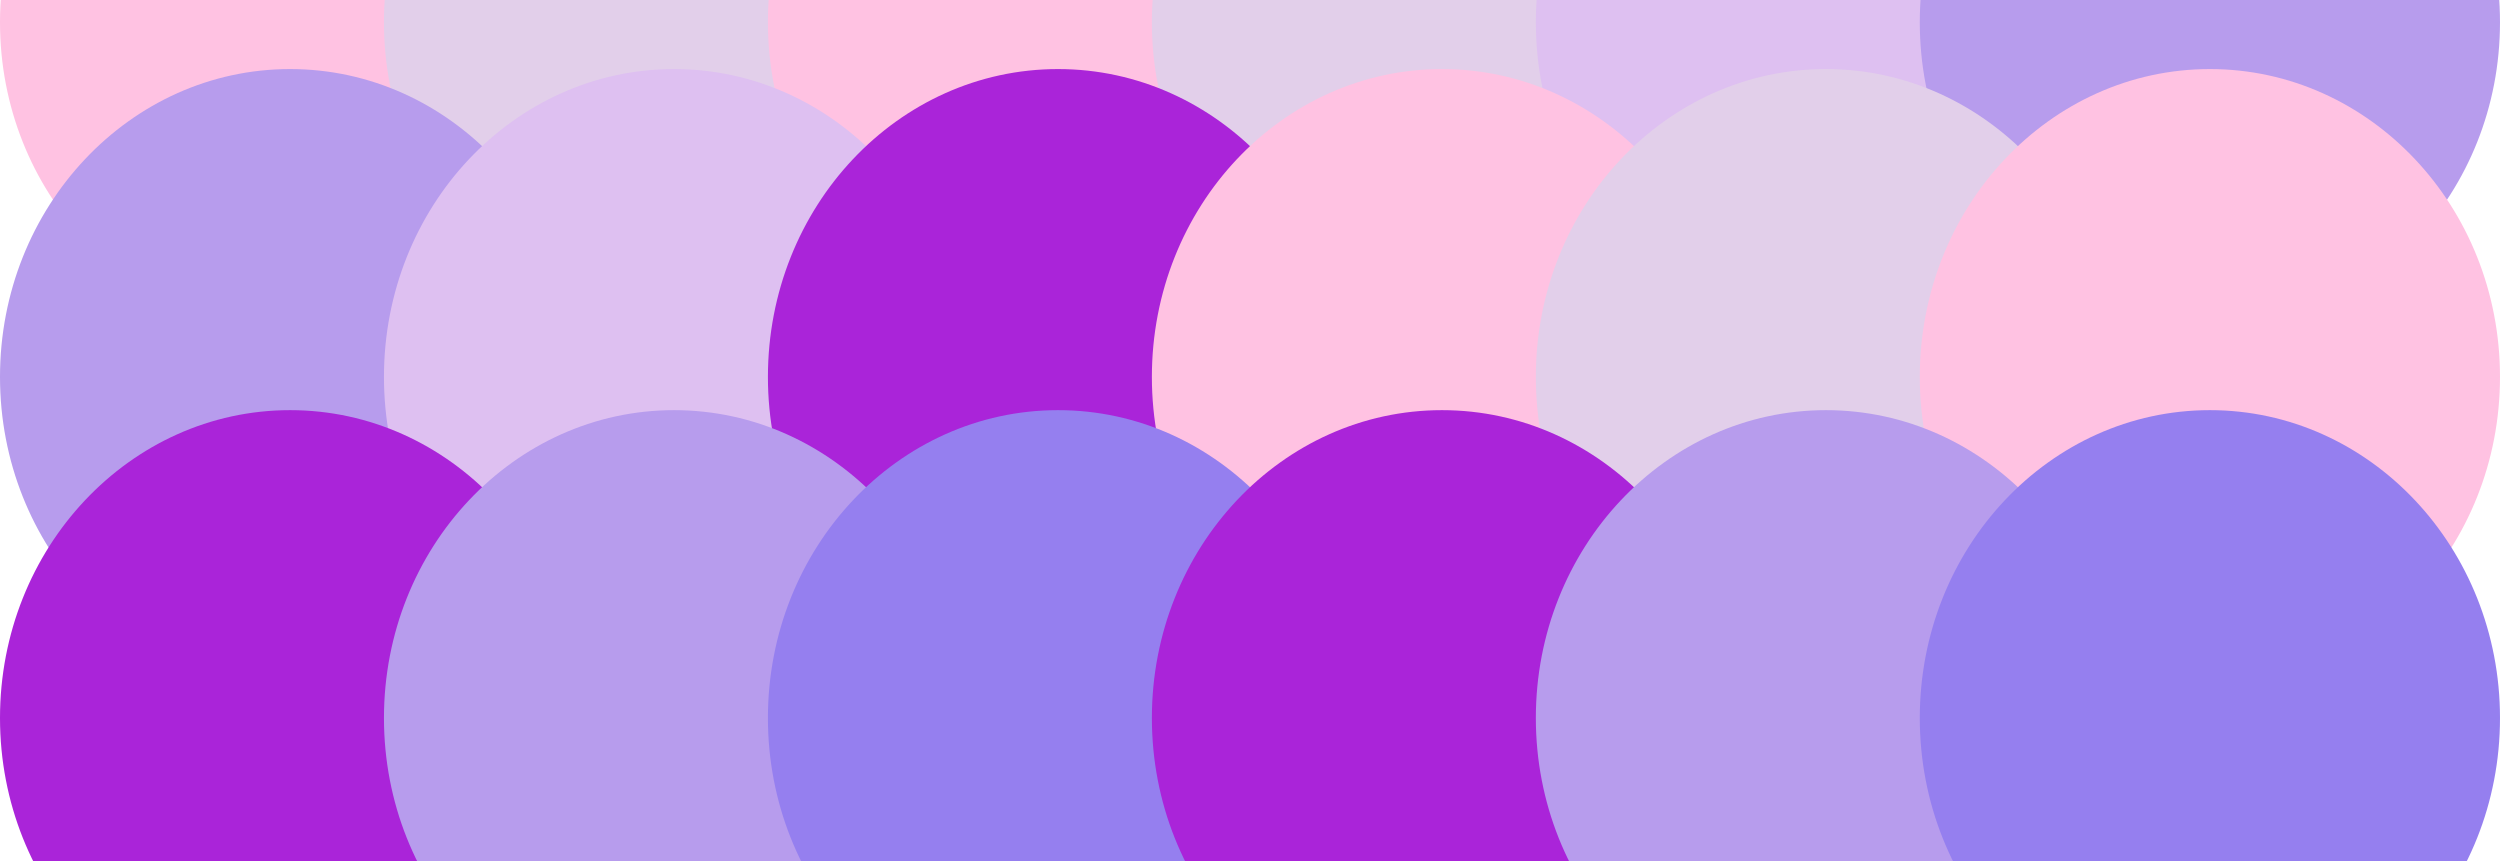 <svg width="1428" height="492" viewBox="0 0 1428 492" fill="none" xmlns="http://www.w3.org/2000/svg">
<g filter="url(#filter0_f_62_4)">
<ellipse cx="165.706" cy="-163.138" rx="165.706" ry="175.862" fill="#957FEF"/>
</g>
<g filter="url(#filter1_f_62_4)">
<ellipse cx="385.024" cy="-163.138" rx="165.706" ry="175.862" fill="#AA24D9"/>
</g>
<g filter="url(#filter2_f_62_4)">
<ellipse cx="604.341" cy="-163.138" rx="165.706" ry="175.862" fill="#B79CED"/>
</g>
<g filter="url(#filter3_f_62_4)">
<ellipse cx="823.659" cy="-163.138" rx="165.706" ry="175.862" fill="#957FEF"/>
</g>
<g filter="url(#filter4_f_62_4)">
<ellipse cx="1042.98" cy="-163.138" rx="165.706" ry="175.862" fill="#FFC2E2"/>
</g>
<g filter="url(#filter5_f_62_4)">
<ellipse cx="1262.29" cy="-163.138" rx="165.706" ry="175.862" fill="#AA24D9"/>
</g>
<g filter="url(#filter6_f_62_4)">
<ellipse cx="165.706" cy="12.725" rx="165.706" ry="175.862" fill="#FFC2E2"/>
</g>
<g filter="url(#filter7_f_62_4)">
<ellipse cx="385.024" cy="12.725" rx="165.706" ry="175.862" fill="#E2CFEA"/>
</g>
<g filter="url(#filter8_f_62_4)">
<ellipse cx="604.341" cy="12.725" rx="165.706" ry="175.862" fill="#FFC2E2"/>
</g>
<g filter="url(#filter9_f_62_4)">
<ellipse cx="823.659" cy="12.725" rx="165.706" ry="175.862" fill="#E2CFEA"/>
</g>
<g filter="url(#filter10_f_62_4)">
<ellipse cx="1042.98" cy="12.725" rx="165.706" ry="175.862" fill="#DEC0F1"/>
</g>
<g filter="url(#filter11_f_62_4)">
<ellipse cx="1262.29" cy="12.725" rx="165.706" ry="175.862" fill="#B79CED"/>
</g>
<g filter="url(#filter12_f_62_4)">
<ellipse cx="165.706" cy="215.31" rx="165.706" ry="175.862" fill="#B79CED"/>
</g>
<g filter="url(#filter13_f_62_4)">
<ellipse cx="385.024" cy="215.31" rx="165.706" ry="175.862" fill="#DEC0F1"/>
</g>
<g filter="url(#filter14_f_62_4)">
<ellipse cx="604.341" cy="215.31" rx="165.706" ry="175.862" fill="#AA24D9"/>
</g>
<g filter="url(#filter15_f_62_4)">
<ellipse cx="823.659" cy="215.31" rx="165.706" ry="175.862" fill="#FFC2E2"/>
</g>
<g filter="url(#filter16_f_62_4)">
<ellipse cx="1042.98" cy="215.31" rx="165.706" ry="175.862" fill="#E2CFEA"/>
</g>
<g filter="url(#filter17_f_62_4)">
<ellipse cx="1262.29" cy="215.31" rx="165.706" ry="175.862" fill="#FFC2E2"/>
</g>
<g filter="url(#filter18_f_62_4)">
<ellipse cx="165.706" cy="410.138" rx="165.706" ry="175.862" fill="#AA24D9"/>
</g>
<g filter="url(#filter19_f_62_4)">
<ellipse cx="385.024" cy="410.138" rx="165.706" ry="175.862" fill="#B79CED"/>
</g>
<g filter="url(#filter20_f_62_4)">
<ellipse cx="604.341" cy="410.138" rx="165.706" ry="175.862" fill="#957FEF"/>
</g>
<g filter="url(#filter21_f_62_4)">
<ellipse cx="823.659" cy="410.138" rx="165.706" ry="175.862" fill="#AA24D9"/>
</g>
<g filter="url(#filter22_f_62_4)">
<ellipse cx="1042.98" cy="410.138" rx="165.706" ry="175.862" fill="#B79CED"/>
</g>
<g filter="url(#filter23_f_62_4)">
<ellipse cx="1262.29" cy="410.138" rx="165.706" ry="175.862" fill="#957FEF"/>
</g>
<defs>
<filter id="filter0_f_62_4" x="-300" y="-639" width="931.413" height="951.724" filterUnits="userSpaceOnUse" color-interpolation-filters="sRGB">
<feFlood flood-opacity="0" result="BackgroundImageFix"/>
<feBlend mode="normal" in="SourceGraphic" in2="BackgroundImageFix" result="shape"/>
<feGaussianBlur stdDeviation="150" result="effect1_foregroundBlur_62_4"/>
</filter>
<filter id="filter1_f_62_4" x="-80.683" y="-639" width="931.413" height="951.724" filterUnits="userSpaceOnUse" color-interpolation-filters="sRGB">
<feFlood flood-opacity="0" result="BackgroundImageFix"/>
<feBlend mode="normal" in="SourceGraphic" in2="BackgroundImageFix" result="shape"/>
<feGaussianBlur stdDeviation="150" result="effect1_foregroundBlur_62_4"/>
</filter>
<filter id="filter2_f_62_4" x="138.635" y="-639" width="931.413" height="951.724" filterUnits="userSpaceOnUse" color-interpolation-filters="sRGB">
<feFlood flood-opacity="0" result="BackgroundImageFix"/>
<feBlend mode="normal" in="SourceGraphic" in2="BackgroundImageFix" result="shape"/>
<feGaussianBlur stdDeviation="150" result="effect1_foregroundBlur_62_4"/>
</filter>
<filter id="filter3_f_62_4" x="357.952" y="-639" width="931.413" height="951.724" filterUnits="userSpaceOnUse" color-interpolation-filters="sRGB">
<feFlood flood-opacity="0" result="BackgroundImageFix"/>
<feBlend mode="normal" in="SourceGraphic" in2="BackgroundImageFix" result="shape"/>
<feGaussianBlur stdDeviation="150" result="effect1_foregroundBlur_62_4"/>
</filter>
<filter id="filter4_f_62_4" x="577.27" y="-639" width="931.413" height="951.724" filterUnits="userSpaceOnUse" color-interpolation-filters="sRGB">
<feFlood flood-opacity="0" result="BackgroundImageFix"/>
<feBlend mode="normal" in="SourceGraphic" in2="BackgroundImageFix" result="shape"/>
<feGaussianBlur stdDeviation="150" result="effect1_foregroundBlur_62_4"/>
</filter>
<filter id="filter5_f_62_4" x="796.587" y="-639" width="931.413" height="951.724" filterUnits="userSpaceOnUse" color-interpolation-filters="sRGB">
<feFlood flood-opacity="0" result="BackgroundImageFix"/>
<feBlend mode="normal" in="SourceGraphic" in2="BackgroundImageFix" result="shape"/>
<feGaussianBlur stdDeviation="150" result="effect1_foregroundBlur_62_4"/>
</filter>
<filter id="filter6_f_62_4" x="-300" y="-463.137" width="931.413" height="951.724" filterUnits="userSpaceOnUse" color-interpolation-filters="sRGB">
<feFlood flood-opacity="0" result="BackgroundImageFix"/>
<feBlend mode="normal" in="SourceGraphic" in2="BackgroundImageFix" result="shape"/>
<feGaussianBlur stdDeviation="150" result="effect1_foregroundBlur_62_4"/>
</filter>
<filter id="filter7_f_62_4" x="-80.683" y="-463.137" width="931.413" height="951.724" filterUnits="userSpaceOnUse" color-interpolation-filters="sRGB">
<feFlood flood-opacity="0" result="BackgroundImageFix"/>
<feBlend mode="normal" in="SourceGraphic" in2="BackgroundImageFix" result="shape"/>
<feGaussianBlur stdDeviation="150" result="effect1_foregroundBlur_62_4"/>
</filter>
<filter id="filter8_f_62_4" x="138.635" y="-463.137" width="931.413" height="951.724" filterUnits="userSpaceOnUse" color-interpolation-filters="sRGB">
<feFlood flood-opacity="0" result="BackgroundImageFix"/>
<feBlend mode="normal" in="SourceGraphic" in2="BackgroundImageFix" result="shape"/>
<feGaussianBlur stdDeviation="150" result="effect1_foregroundBlur_62_4"/>
</filter>
<filter id="filter9_f_62_4" x="357.952" y="-463.137" width="931.413" height="951.724" filterUnits="userSpaceOnUse" color-interpolation-filters="sRGB">
<feFlood flood-opacity="0" result="BackgroundImageFix"/>
<feBlend mode="normal" in="SourceGraphic" in2="BackgroundImageFix" result="shape"/>
<feGaussianBlur stdDeviation="150" result="effect1_foregroundBlur_62_4"/>
</filter>
<filter id="filter10_f_62_4" x="577.27" y="-463.137" width="931.413" height="951.724" filterUnits="userSpaceOnUse" color-interpolation-filters="sRGB">
<feFlood flood-opacity="0" result="BackgroundImageFix"/>
<feBlend mode="normal" in="SourceGraphic" in2="BackgroundImageFix" result="shape"/>
<feGaussianBlur stdDeviation="150" result="effect1_foregroundBlur_62_4"/>
</filter>
<filter id="filter11_f_62_4" x="796.587" y="-463.137" width="931.413" height="951.724" filterUnits="userSpaceOnUse" color-interpolation-filters="sRGB">
<feFlood flood-opacity="0" result="BackgroundImageFix"/>
<feBlend mode="normal" in="SourceGraphic" in2="BackgroundImageFix" result="shape"/>
<feGaussianBlur stdDeviation="150" result="effect1_foregroundBlur_62_4"/>
</filter>
<filter id="filter12_f_62_4" x="-300" y="-260.552" width="931.413" height="951.724" filterUnits="userSpaceOnUse" color-interpolation-filters="sRGB">
<feFlood flood-opacity="0" result="BackgroundImageFix"/>
<feBlend mode="normal" in="SourceGraphic" in2="BackgroundImageFix" result="shape"/>
<feGaussianBlur stdDeviation="150" result="effect1_foregroundBlur_62_4"/>
</filter>
<filter id="filter13_f_62_4" x="-80.683" y="-260.552" width="931.413" height="951.724" filterUnits="userSpaceOnUse" color-interpolation-filters="sRGB">
<feFlood flood-opacity="0" result="BackgroundImageFix"/>
<feBlend mode="normal" in="SourceGraphic" in2="BackgroundImageFix" result="shape"/>
<feGaussianBlur stdDeviation="150" result="effect1_foregroundBlur_62_4"/>
</filter>
<filter id="filter14_f_62_4" x="138.635" y="-260.552" width="931.413" height="951.724" filterUnits="userSpaceOnUse" color-interpolation-filters="sRGB">
<feFlood flood-opacity="0" result="BackgroundImageFix"/>
<feBlend mode="normal" in="SourceGraphic" in2="BackgroundImageFix" result="shape"/>
<feGaussianBlur stdDeviation="150" result="effect1_foregroundBlur_62_4"/>
</filter>
<filter id="filter15_f_62_4" x="357.952" y="-260.552" width="931.413" height="951.724" filterUnits="userSpaceOnUse" color-interpolation-filters="sRGB">
<feFlood flood-opacity="0" result="BackgroundImageFix"/>
<feBlend mode="normal" in="SourceGraphic" in2="BackgroundImageFix" result="shape"/>
<feGaussianBlur stdDeviation="150" result="effect1_foregroundBlur_62_4"/>
</filter>
<filter id="filter16_f_62_4" x="577.27" y="-260.552" width="931.413" height="951.724" filterUnits="userSpaceOnUse" color-interpolation-filters="sRGB">
<feFlood flood-opacity="0" result="BackgroundImageFix"/>
<feBlend mode="normal" in="SourceGraphic" in2="BackgroundImageFix" result="shape"/>
<feGaussianBlur stdDeviation="150" result="effect1_foregroundBlur_62_4"/>
</filter>
<filter id="filter17_f_62_4" x="796.587" y="-260.552" width="931.413" height="951.724" filterUnits="userSpaceOnUse" color-interpolation-filters="sRGB">
<feFlood flood-opacity="0" result="BackgroundImageFix"/>
<feBlend mode="normal" in="SourceGraphic" in2="BackgroundImageFix" result="shape"/>
<feGaussianBlur stdDeviation="150" result="effect1_foregroundBlur_62_4"/>
</filter>
<filter id="filter18_f_62_4" x="-300" y="-65.724" width="931.413" height="951.724" filterUnits="userSpaceOnUse" color-interpolation-filters="sRGB">
<feFlood flood-opacity="0" result="BackgroundImageFix"/>
<feBlend mode="normal" in="SourceGraphic" in2="BackgroundImageFix" result="shape"/>
<feGaussianBlur stdDeviation="150" result="effect1_foregroundBlur_62_4"/>
</filter>
<filter id="filter19_f_62_4" x="-80.683" y="-65.724" width="931.413" height="951.724" filterUnits="userSpaceOnUse" color-interpolation-filters="sRGB">
<feFlood flood-opacity="0" result="BackgroundImageFix"/>
<feBlend mode="normal" in="SourceGraphic" in2="BackgroundImageFix" result="shape"/>
<feGaussianBlur stdDeviation="150" result="effect1_foregroundBlur_62_4"/>
</filter>
<filter id="filter20_f_62_4" x="138.635" y="-65.724" width="931.413" height="951.724" filterUnits="userSpaceOnUse" color-interpolation-filters="sRGB">
<feFlood flood-opacity="0" result="BackgroundImageFix"/>
<feBlend mode="normal" in="SourceGraphic" in2="BackgroundImageFix" result="shape"/>
<feGaussianBlur stdDeviation="150" result="effect1_foregroundBlur_62_4"/>
</filter>
<filter id="filter21_f_62_4" x="357.952" y="-65.724" width="931.413" height="951.724" filterUnits="userSpaceOnUse" color-interpolation-filters="sRGB">
<feFlood flood-opacity="0" result="BackgroundImageFix"/>
<feBlend mode="normal" in="SourceGraphic" in2="BackgroundImageFix" result="shape"/>
<feGaussianBlur stdDeviation="150" result="effect1_foregroundBlur_62_4"/>
</filter>
<filter id="filter22_f_62_4" x="577.27" y="-65.724" width="931.413" height="951.724" filterUnits="userSpaceOnUse" color-interpolation-filters="sRGB">
<feFlood flood-opacity="0" result="BackgroundImageFix"/>
<feBlend mode="normal" in="SourceGraphic" in2="BackgroundImageFix" result="shape"/>
<feGaussianBlur stdDeviation="150" result="effect1_foregroundBlur_62_4"/>
</filter>
<filter id="filter23_f_62_4" x="796.587" y="-65.724" width="931.413" height="951.724" filterUnits="userSpaceOnUse" color-interpolation-filters="sRGB">
<feFlood flood-opacity="0" result="BackgroundImageFix"/>
<feBlend mode="normal" in="SourceGraphic" in2="BackgroundImageFix" result="shape"/>
<feGaussianBlur stdDeviation="150" result="effect1_foregroundBlur_62_4"/>
</filter>
</defs>
</svg>
